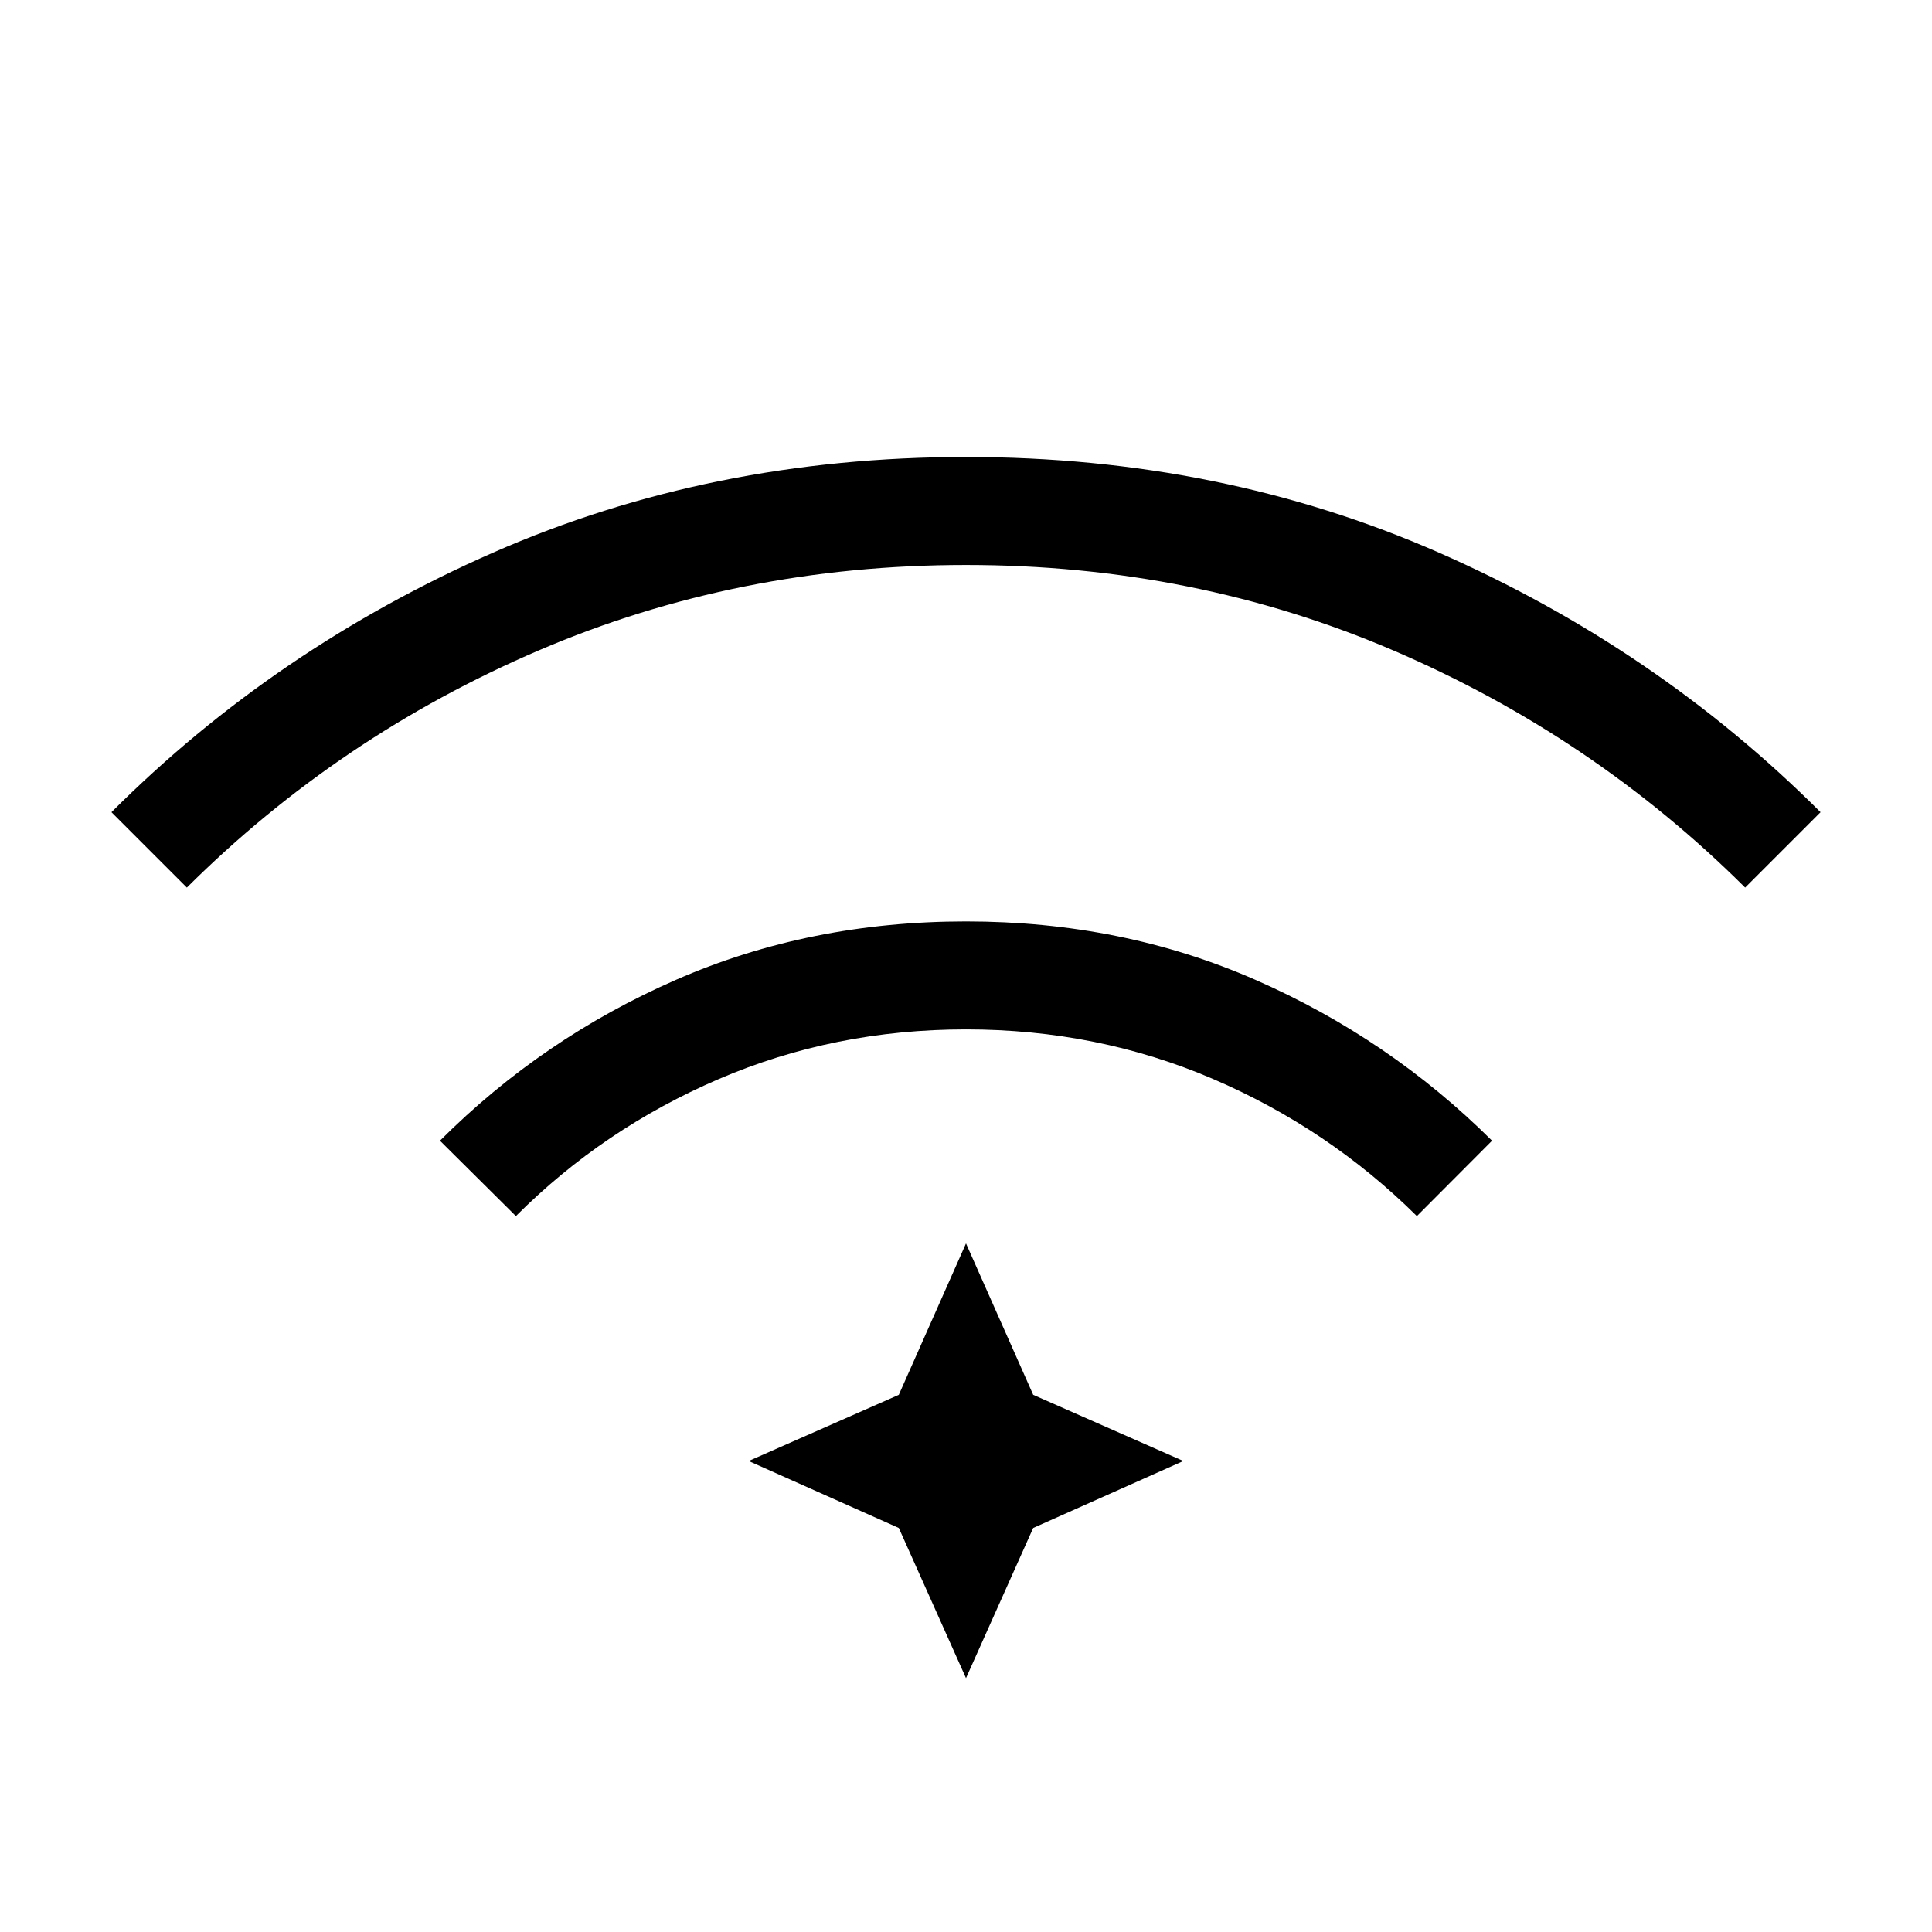<svg xmlns="http://www.w3.org/2000/svg" height="24" viewBox="0 96 960 960" width="24"><path d="m256.346 700.269-37.731-37.462q50.962-50.961 117.327-79.961 66.366-29 144.058-29t144.058 29.134q66.365 29.135 117.327 79.827l-37.347 37.462q-43.884-43.5-101.269-68.134Q545.385 607.5 480 607.5t-122.769 24.635q-57.385 24.634-100.885 68.134Zm-163.5-163.231-37.462-37.461q81.577-81.539 189.712-129.02 108.135-47.48 234.904-47.48 126.769 0 234.904 47.48 108.135 47.481 189.712 129.02l-37.462 37.461Q791.5 461.769 692.462 419.25 593.423 376.731 480 376.731q-113.423 0-212.462 42.519Q168.5 461.769 92.846 537.038ZM480 929.846l-33.385-74.615L372 821.961l74.615-32.884L480 713.846l33.385 75.231L588 821.961l-74.615 33.27L480 929.846Z"/></svg>